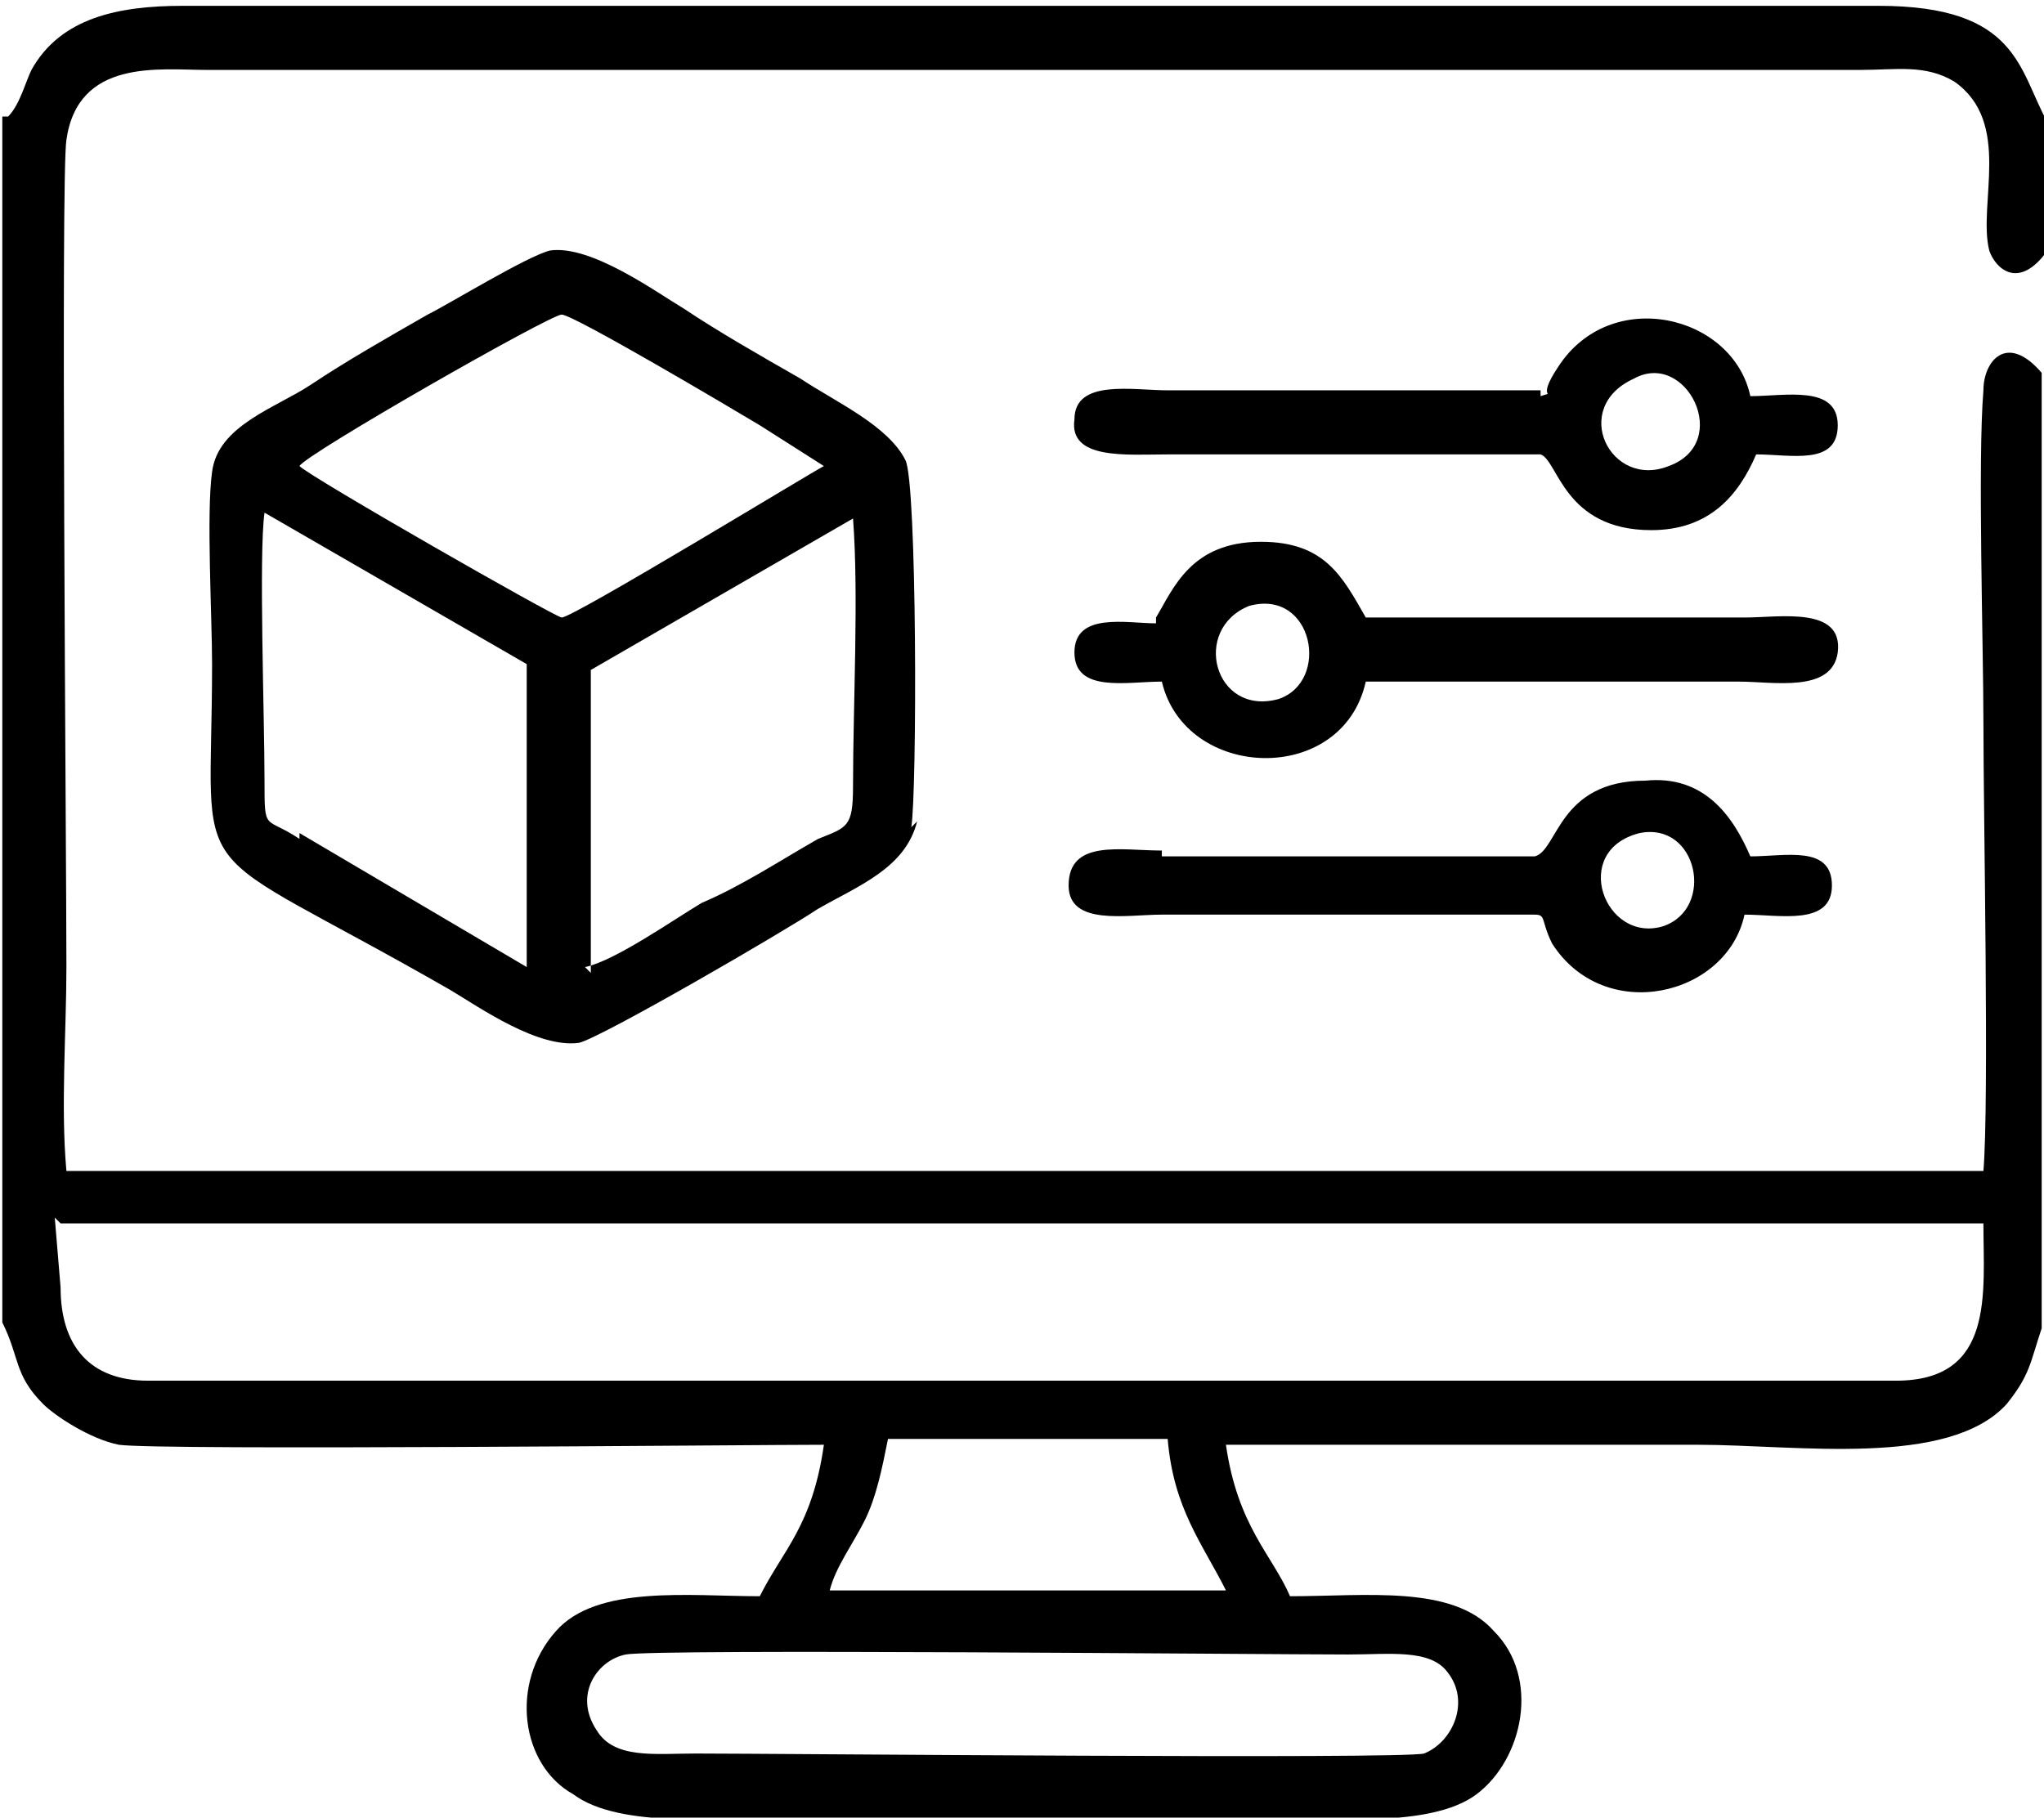 <?xml version="1.0" encoding="UTF-8"?>
<!DOCTYPE svg PUBLIC "-//W3C//DTD SVG 1.1//EN" "http://www.w3.org/Graphics/SVG/1.1/DTD/svg11.dtd">
<!-- Creator: CorelDRAW 2017 -->
<svg xmlns="http://www.w3.org/2000/svg" xml:space="preserve" width="1067px" height="949px" version="1.1" style="shape-rendering:geometricPrecision; text-rendering:geometricPrecision; image-rendering:optimizeQuality; fill-rule:evenodd; clip-rule:evenodd"
viewBox="0 0 350 312"
 xmlns:xlink="http://www.w3.org/1999/xlink">
 <defs>
  <style type="text/css">
   <![CDATA[
    .fil0 {fill:black}
   ]]>
  </style>
 </defs>
 <g id="Capa_x0020_1">
  <g id="_2941358722176">
   <g>
    <path class="fil0" d="M107 284c5,-1 110,0 124,0 7,0 14,-1 17,3 4,5 1,12 -4,14 -4,1 -111,0 -125,0 -7,0 -14,1 -17,-4 -4,-6 0,-12 5,-13zm35 -11c1,-4 4,-8 6,-12 2,-4 3,-9 4,-14l48 0c1,12 6,18 10,26l-67 0zm-132 -63l330 0c0,12 2,27 -15,27l-300 0c-10,0 -15,-6 -15,-16l-1 -12zm-10 -190l0 207c3,6 2,9 7,14 2,2 8,6 13,7 7,1 109,0 121,0 -2,14 -7,18 -11,26 -12,0 -28,-2 -35,6 -8,9 -6,23 3,28 8,6 26,4 37,4l81 0c11,0 29,2 37,-4 8,-6 11,-20 3,-28 -7,-8 -22,-6 -35,-6 -3,-7 -9,-12 -11,-26 27,0 54,0 81,0 17,0 43,4 53,-7 4,-5 4,-7 6,-13l0 -164c-6,-7 -10,-2 -10,3 -1,12 0,44 0,57 0,16 1,65 0,77l-329 0c-1,-11 0,-24 0,-35 0,-20 -1,-136 0,-142 2,-14 16,-12 24,-12l284 0c6,0 11,-1 16,2 10,7 4,21 6,29 1,3 5,7 10,0l0 -22c-5,-9 -5,-20 -29,-20l-291 0c-11,0 -21,2 -26,11 -1,2 -2,6 -4,8z"/>
    <path class="fil0" d="M51 144c-6,-4 -6,-1 -6,-10 0,-11 -1,-39 0,-46l45 26 0 52 -39 -23zm50 23l0 -52 45 -26c1,13 0,32 0,46 0,7 -1,7 -6,9 -7,4 -13,8 -20,11 -5,3 -15,10 -20,11zm-50 -87c1,-2 43,-26 45,-26 2,0 29,16 34,19l11 7c-2,1 -43,26 -45,26 -1,0 -43,-24 -45,-26zm105 62c1,-6 1,-59 -1,-63 -3,-6 -12,-10 -18,-14 -7,-4 -14,-8 -20,-12 -5,-3 -16,-11 -23,-10 -4,1 -17,9 -21,11 -7,4 -14,8 -20,12 -6,4 -16,7 -17,15 -1,7 0,25 0,33 0,40 -6,29 41,56 5,3 15,10 22,9 4,-1 35,-19 41,-23 7,-4 15,-7 17,-15z"/>
    <path class="fil0" d="M281 143c10,-2 13,13 4,16 -10,3 -16,-13 -4,-16zm-82 3c-7,0 -16,-2 -16,6 0,7 10,5 16,5l64 0c2,0 1,1 3,5 9,14 30,9 33,-5 6,0 15,2 15,-5 0,-7 -8,-5 -14,-5 -3,-7 -8,-14 -18,-13 -15,0 -15,12 -19,13l-64 0z"/>
    <path class="fil0" d="M280 65c9,-5 17,11 6,15 -10,4 -17,-10 -6,-15zm-16 2l-64 0c-6,0 -16,-2 -16,5 -1,7 9,6 16,6l64 0c3,1 4,13 19,13 10,0 15,-6 18,-13 6,0 14,2 14,-5 0,-7 -9,-5 -15,-5 -3,-14 -24,-19 -33,-5 -4,6 0,4 -3,5z"/>
    <path class="fil0" d="M214 104c11,-3 14,13 5,16 -11,3 -15,-12 -5,-16zm-16 3c-5,0 -14,-2 -14,5 0,7 9,5 15,5 4,17 31,18 35,0l64 0c6,0 16,2 17,-5 1,-8 -10,-6 -16,-6 -21,0 -45,0 -65,0 -4,-7 -7,-13 -18,-13 -12,0 -15,8 -18,13z"/>
   </g>
  </g>
 </g>
</svg>
